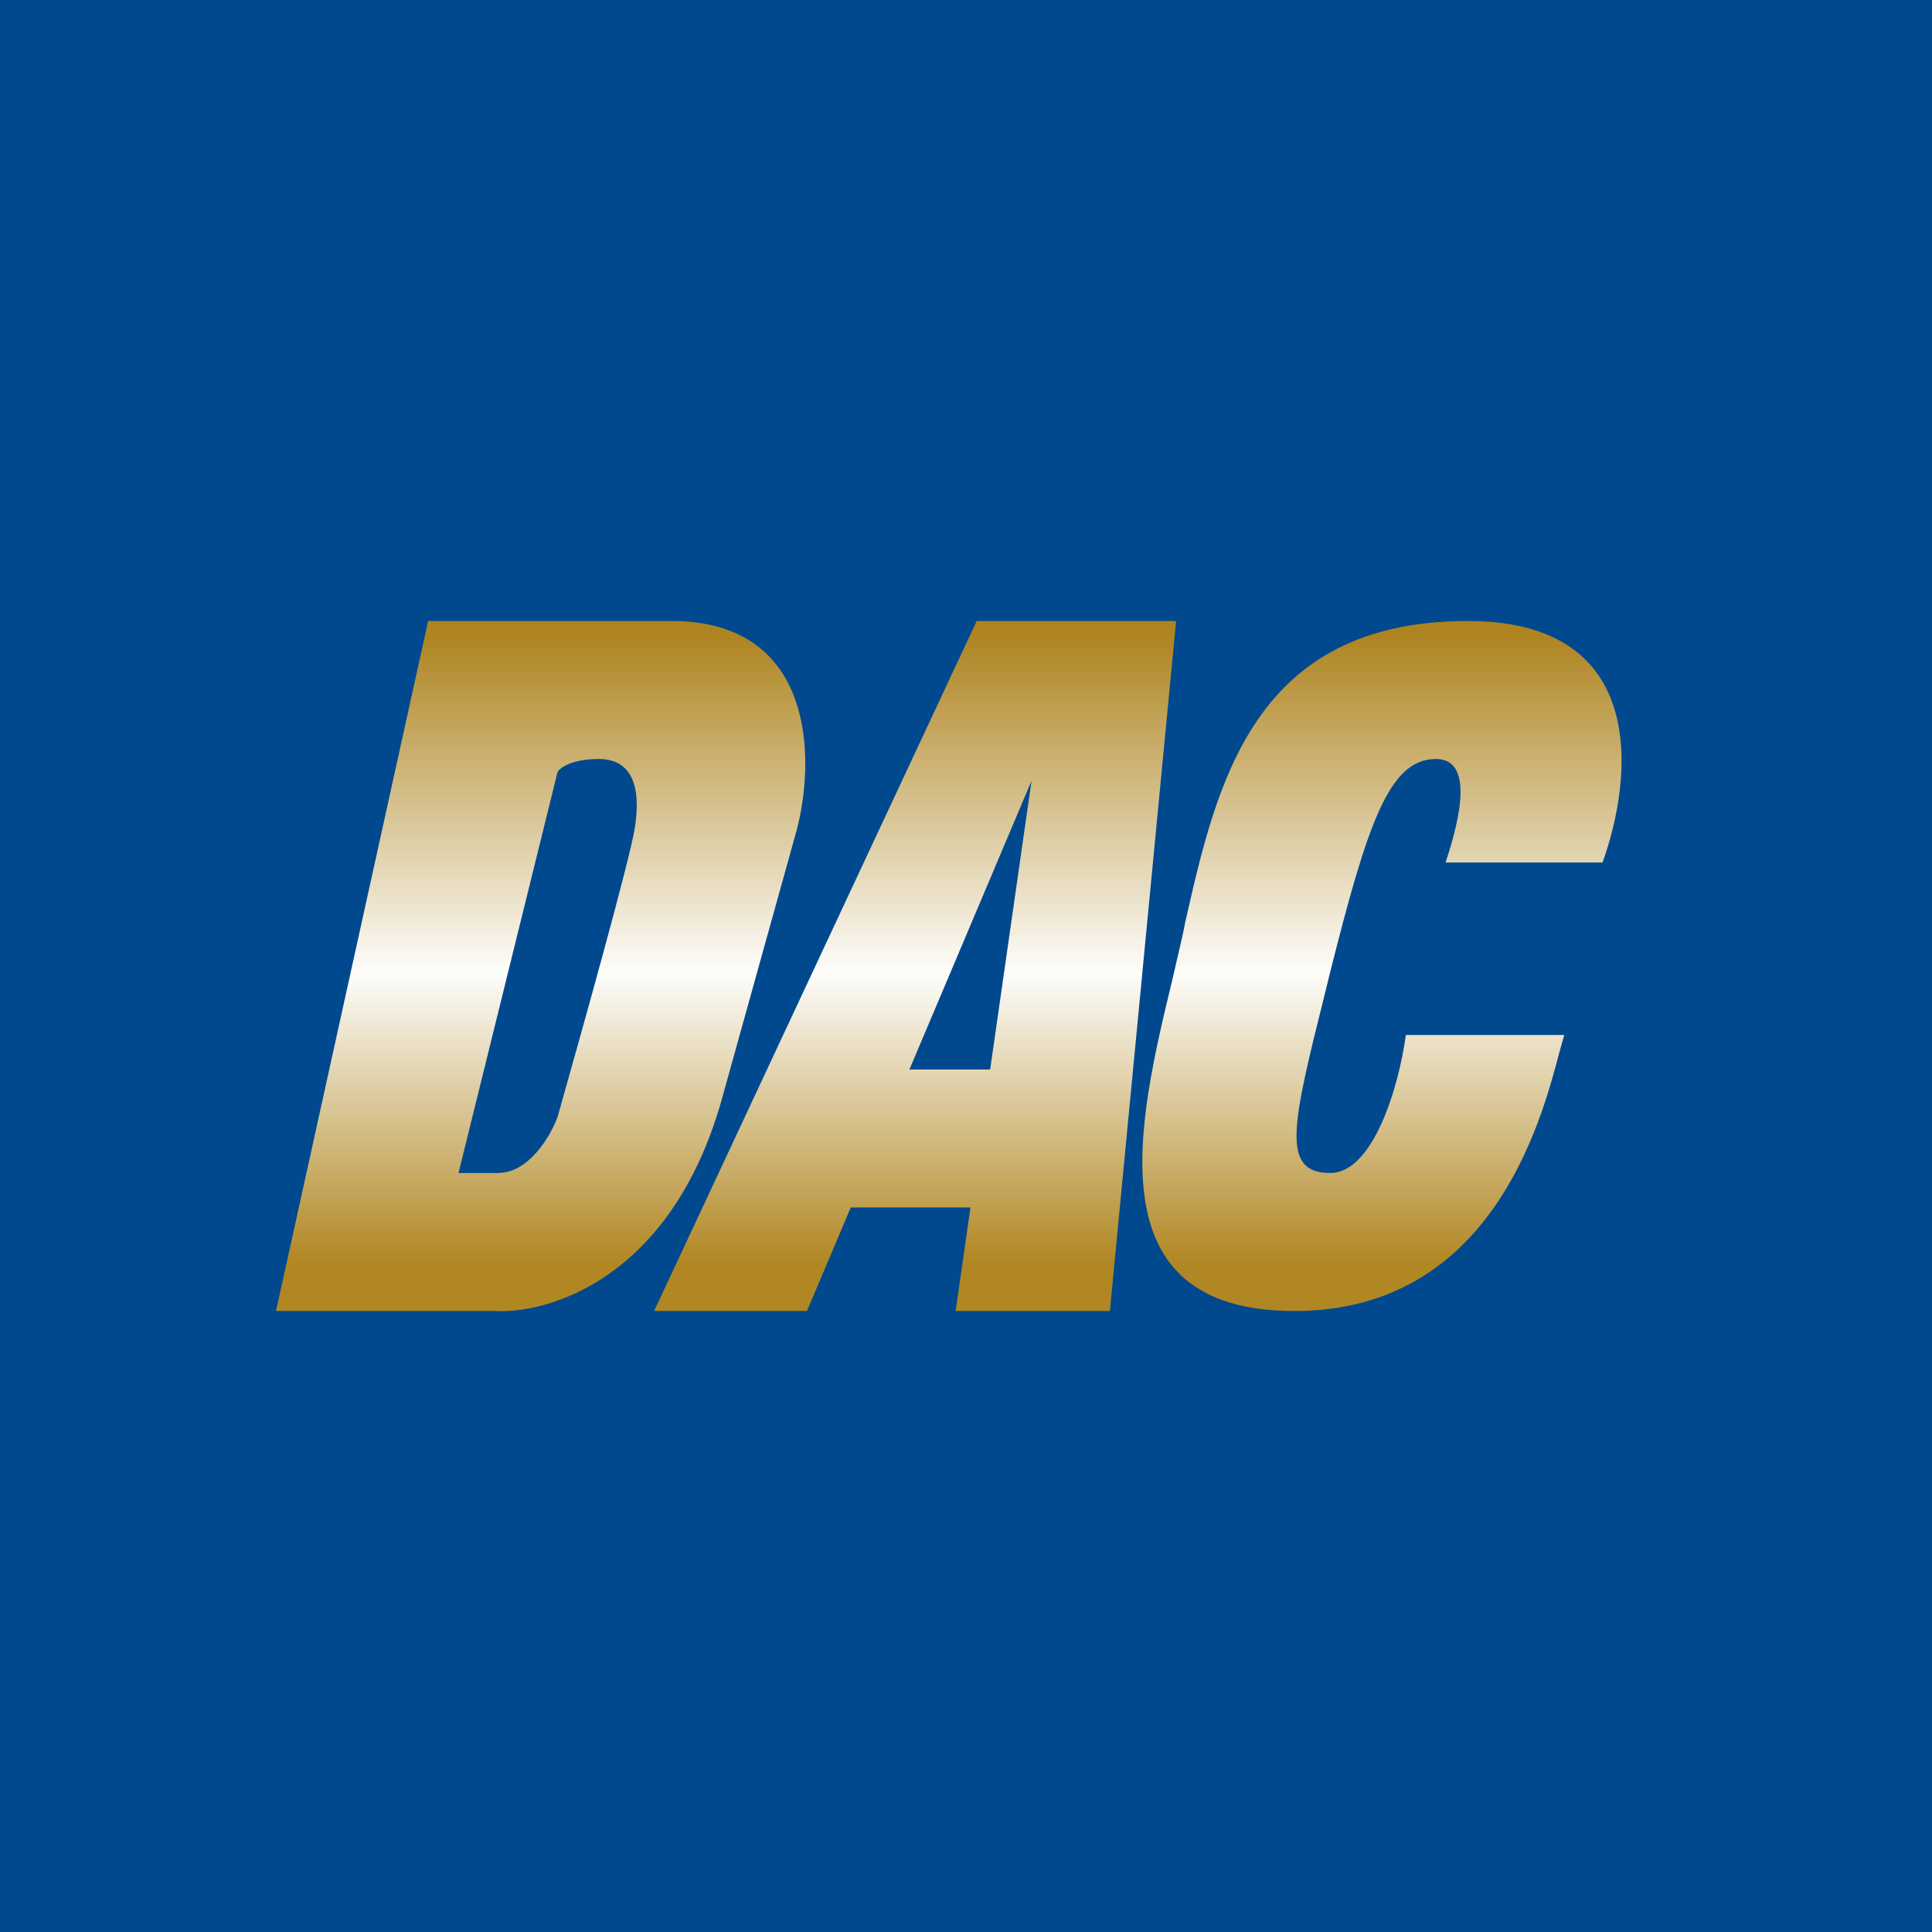 <?xml version='1.0' encoding='utf-8'?>
<!-- by TradeStack -->
<svg width="56" height="56" viewBox="0 0 56 56" xmlns="http://www.w3.org/2000/svg"><path fill="#00498E" d="M0 0h56v56H0z" /><path fill-rule="evenodd" d="M12.41 18 8 38h6.3c1.6.1 5.13-.94 6.6-6.06l2.19-7.87c.54-2.03.56-6.07-3.63-6.07h-7.05Zm.88 16 2.87-11.62c.07-.13.42-.38 1.2-.38.96 0 1.23.81 1.04 2-.15.95-1.56 5.98-2.24 8.38-.2.54-.82 1.62-1.73 1.62h-1.14Zm5.67 4h4.43l1.27-3h3.47l-.43 3h4.47l1.92-20h-5.78l-9.35 20Zm9.74-7 1.2-8.37L26.36 31h2.34Zm17.75-6c.89-2.47 1.35-7-3.9-7-6.23 0-7.28 4.7-8.2 8.75-.04.24-.1.47-.15.7l-.22.95c-1 4.14-2.3 9.6 3.54 9.6 5.7 0 7.15-5.48 7.68-7.5l.14-.5h-4.59c-.21 1.54-.96 4-2.19 4-1.46 0-1.1-1.42-.14-5.27l.14-.57c1.08-4.28 1.7-6.16 3.06-6.16 1.08 0 .73 1.65.28 3h4.55Z" fill="url(#a)" /><defs><linearGradient id="a" x1="27.5" y1="18" x2="27.5" y2="38" gradientUnits="userSpaceOnUse"><stop offset=".02" stop-color="#AE8420" /><stop offset=".51" stop-color="#FDFDFB" /><stop offset=".93" stop-color="#B18723" /></linearGradient></defs></svg>